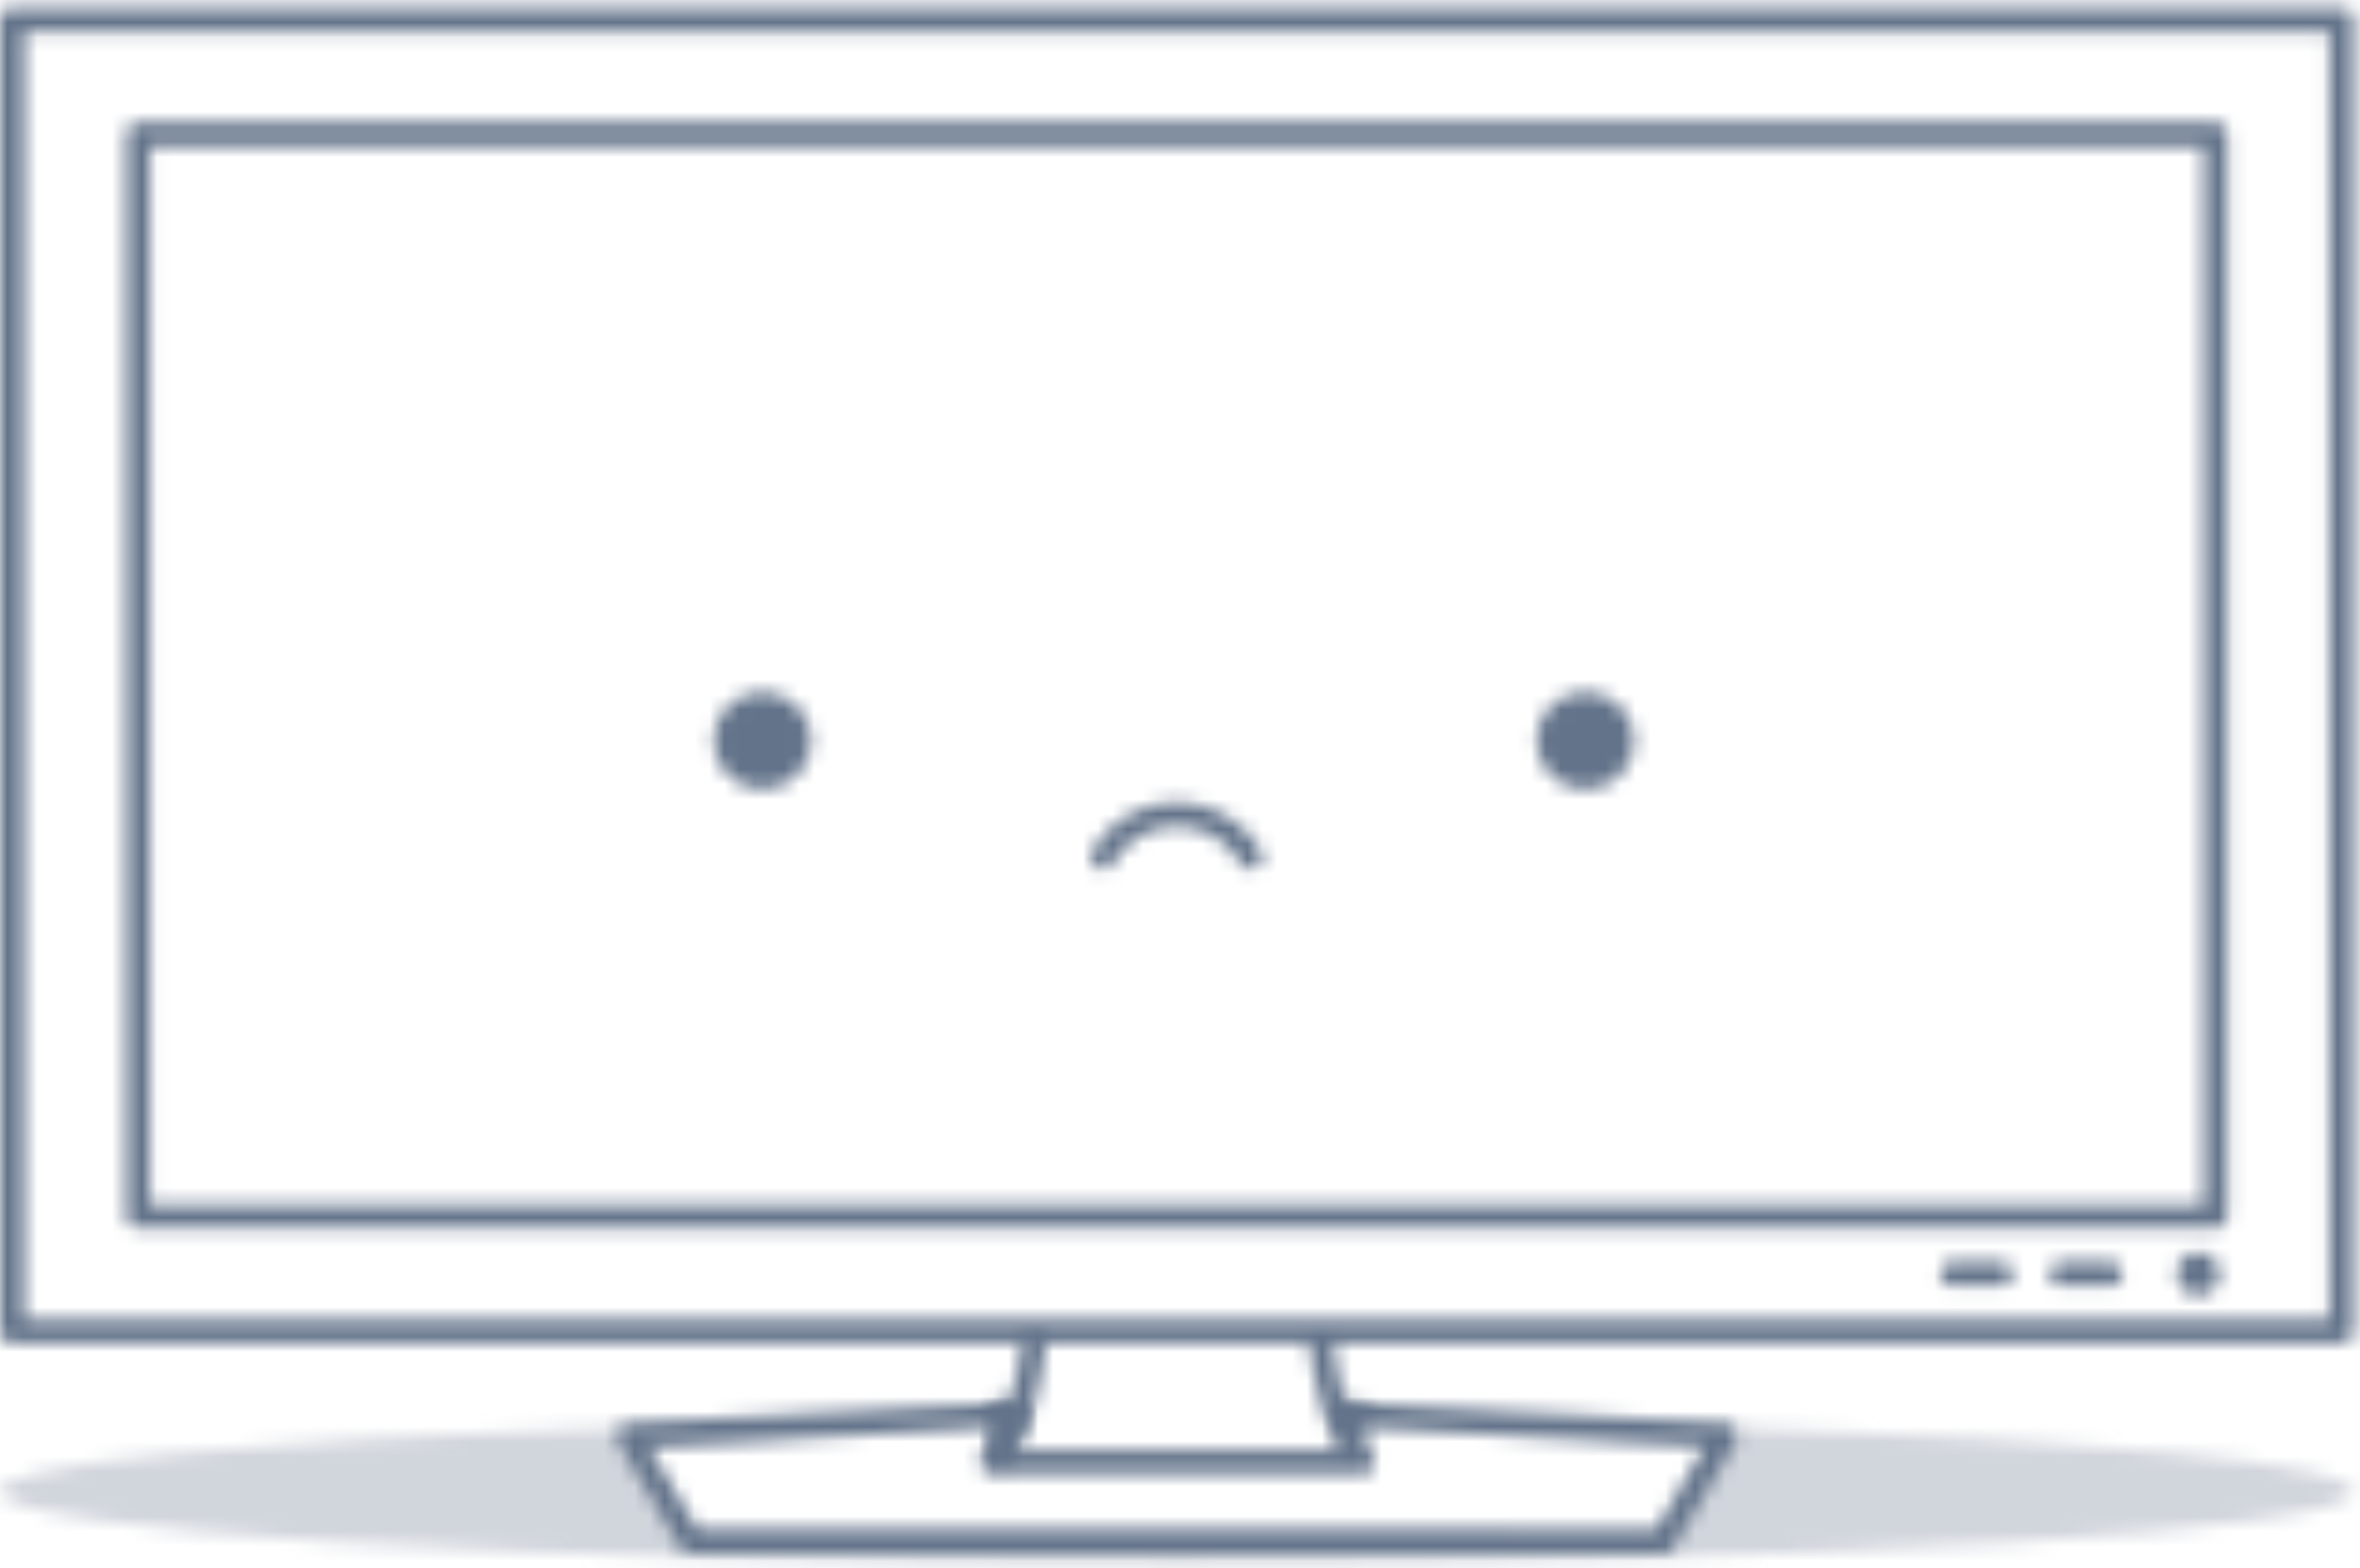 <svg xmlns="http://www.w3.org/2000/svg" xmlns:xlink="http://www.w3.org/1999/xlink" width="158" height="105" viewBox="0 0 158 105">
    <defs>
        <path id="a" d="M91.571 1.72h-2.05c-.194-.371-.373-.759-.527-1.163h2.05c.162.388.333.776.527 1.163zM116.154.557c24.664.824 41.42 2.431 41.42 4.281 0 2.69-35.27 4.87-78.789 4.87-43.51 0-78.781-2.18-78.781-4.87 0-1.85 16.756-3.457 41.412-4.28l25.14-.453-20.95 1.615h-3.02l.54.606 3.308 5.452 64.956.067 3.308-6.327-.545-.336-2.02.068L91.19.557h24.964zm-49.199 0h1.75c-.161.404-.332.792-.526 1.163h-2.05l.04-.088c.187-.388.34-.735.479-1.075h.154c.048 0 .105-.008.153 0z"/>
        <path id="c" d="M1.766 2.554a.81.81 0 0 1-.809-.764.81.81 0 0 1 .756-.85l1.08-.07a.805.805 0 0 1 .83 1.036.827.827 0 0 1-.828.634c-.337 0-.673 0-.995.013l-.034.001z"/>
        <path id="e" d="M1.93 2.554h-.033c-.334-.014-.68-.015-1.03-.014a.81.81 0 0 1-.792-.63.805.805 0 0 1 .221-.825.796.796 0 0 1 .608-.216l1.08.071a.81.81 0 0 1 .756.85.81.81 0 0 1-.81.764z"/>
        <path id="g" d="M.805 3.59c0-1.784 1.45-3.231 3.24-3.231a3.236 3.236 0 0 1 3.242 3.23 3.236 3.236 0 0 1-3.242 3.232A3.236 3.236 0 0 1 .805 3.59z"/>
        <path id="i" d="M.903 3.59c0-1.784 1.45-3.231 3.24-3.231a3.237 3.237 0 0 1 3.242 3.23 3.237 3.237 0 0 1-3.242 3.232A3.236 3.236 0 0 1 .903 3.59z"/>
        <path id="k" d="M.854 5.182a.805.805 0 0 1-.7-1.212A6.526 6.526 0 0 1 5.784.73c2.313 0 4.47 1.24 5.63 3.238a.805.805 0 0 1-.295 1.104.812.812 0 0 1-1.107-.294 4.904 4.904 0 0 0-4.228-2.432 4.904 4.904 0 0 0-4.228 2.432.807.807 0 0 1-.702.404z"/>
        <path id="m" d="M5.07.12v.493c-.007.105-.023.21-.04.315-.17 1.421-.51 3.4-1.167 5.21-.048.145-.105.282-.16.42-.164.403-.334.79-.528 1.162-.057.121-.122.234-.186.348-.284.5-.608.953-.965 1.348l-1.19-1.09a5.2 5.2 0 0 0 .47-.606c.242-.347.453-.743.647-1.163a16.82 16.82 0 0 0 .624-1.672c.438-1.446.69-2.94.82-3.957.023-.17.039-.315.055-.453V.12h1.62z"/>
        <path id="o" d="M90.927 95.557h.113v-.008c-.032.008-.073.008-.113.008zM1.621 88.312h154.33V2.115H1.62v86.197zm110.365 8.408l-20.8-1.163-.146-.008v.008c.162.388.333.776.527 1.163.122.259.26.517.397.776a.81.81 0 0 1-.024.791.807.807 0 0 1-.689.396H66.465a.81.81 0 0 1-.729-1.163l.097-.194.292-.606.04-.088c.187-.388.34-.735.479-1.075v-.008l-.146.008L45.6 96.72l-2.106.122h-.073l3.281 5.565h64.156l3.29-5.565h-.073l-2.09-.122zM156.76.5c.446 0 .81.364.81.808V89.12a.806.806 0 0 1-.81.808H89.274c.138 1.017.38 2.504.827 3.95l25.41 1.429c.21.008.404.105.542.25.04.04.073.081.097.121.008.009.008.017.016.025a.813.813 0 0 1 .033.759l-.243.5-3.93 6.656a.814.814 0 0 1-.705.404h-65.08a.81.81 0 0 1-.696-.404l-3.898-6.599-.275-.557a.812.812 0 0 1 .024-.76c.008-.007.008-.015.016-.024a.469.469 0 0 1 .106-.12.762.762 0 0 1 .534-.251l25.11-1.397.187-.008.105-.009.121-.008.227-.016a.838.838 0 0 1 .6.218.804.804 0 0 1 .251.59.815.815 0 0 1-.032.234l-.025.089c-.008.016-.008.024-.016.04-.008.033-.024.065-.032.097a8.93 8.93 0 0 1-.162.42c-.138.364-.292.751-.487 1.163-.048.113-.097.227-.153.348h21.957c-.064-.113-.13-.226-.186-.348-.194-.371-.373-.759-.527-1.163a6.457 6.457 0 0 1-.162-.42c-.664-1.809-1.012-3.788-1.183-5.21H.81A.801.801 0 0 1 0 89.12V1.308C0 .863.357.5.81.5h155.95zM90.927 95.557h.113v-.008c-.032.008-.073.008-.113.008zm0 0h.113v-.008c-.032.008-.073.008-.113.008z"/>
        <path id="q" d="M2.04 72.642h137.498V1.786H2.041v70.856zM140.332.205c.444 0 .793.357.793.791v72.436c0 .434-.349.79-.793.79H1.247a.794.794 0 0 1-.792-.79V.996c0-.434.357-.79.792-.79h139.084z"/>
        <path id="s" d="M.745 2.291c0-.784.638-1.42 1.425-1.42.786 0 1.424.636 1.424 1.42 0 .784-.638 1.42-1.424 1.42a1.422 1.422 0 0 1-1.425-1.42z"/>
        <path id="u" d="M4.225 2.099H1.101a.809.809 0 1 1 0-1.615h3.124a.809.809 0 1 1 0 1.615z"/>
        <path id="w" d="M4.89 2.099H1.767a.809.809 0 1 1 0-1.615H4.89a.809.809 0 1 1 0 1.615z"/>
    </defs>
    <g fill="none" fill-rule="evenodd">
        <g transform="translate(0 95)">
            <mask id="b" fill="#fff">
                <use xlink:href="#a"/>
            </mask>
            <path fill="#63738A" fill-opacity=".294" d="M-4.996 14.708h167.57V-4.895H-4.995z" mask="url(#b)"/>
        </g>
        <g transform="translate(65 93)">
            <mask id="d" fill="#fff">
                <use xlink:href="#c"/>
            </mask>
            <path fill="#63738A" d="M-4.044 7.554h12.7V-4.133h-12.7z" mask="url(#d)"/>
        </g>
        <g transform="translate(89 93)">
            <mask id="f" fill="#fff">
                <use xlink:href="#e"/>
            </mask>
            <path fill="#63738A" d="M-4.96 7.554h12.7V-4.134h-12.7z" mask="url(#f)"/>
        </g>
        <g transform="translate(47 46)">
            <mask id="h" fill="#fff">
                <use xlink:href="#g"/>
            </mask>
            <path fill="#63738A" d="M-4.195 11.82h16.482V-4.64H-4.195z" mask="url(#h)"/>
        </g>
        <g transform="translate(102 46)">
            <mask id="j" fill="#fff">
                <use xlink:href="#i"/>
            </mask>
            <path fill="#63738A" d="M-4.097 11.82h16.482V-4.64H-4.097z" mask="url(#j)"/>
        </g>
        <g transform="translate(73 53)">
            <mask id="l" fill="#fff">
                <use xlink:href="#k"/>
            </mask>
            <path fill="#63738A" d="M-4.956 10.182h21.48V-4.27h-21.48z" mask="url(#l)"/>
        </g>
        <g transform="translate(65 89)">
            <mask id="n" fill="#fff">
                <use xlink:href="#m"/>
            </mask>
            <path fill="#63738A" d="M-4.166 14.416H10.07V-4.88H-4.166z" mask="url(#n)"/>
        </g>
        <g>
            <mask id="p" fill="#fff">
                <use xlink:href="#o"/>
            </mask>
            <path fill="#63738A" d="M-5 112.022h167.57V-1.5H-5z" mask="url(#p)"/>
        </g>
        <g transform="translate(8 8)">
            <mask id="r" fill="#fff">
                <use xlink:href="#q"/>
            </mask>
            <path fill="#63738A" d="M-4.545 79.222h150.669V-4.795H-4.545z" mask="url(#r)"/>
        </g>
        <g transform="translate(145 83)">
            <mask id="t" fill="#fff">
                <use xlink:href="#s"/>
            </mask>
            <path fill="#63738A" d="M-4.255 8.711H8.594v-12.84H-4.255z" mask="url(#t)"/>
        </g>
        <g transform="translate(137 84)">
            <mask id="v" fill="#fff">
                <use xlink:href="#u"/>
            </mask>
            <path fill="#63738A" d="M-4.71 7.099h14.746V-4.516H-4.71z" mask="url(#v)"/>
        </g>
        <g transform="translate(129 84)">
            <mask id="x" fill="#fff">
                <use xlink:href="#w"/>
            </mask>
            <path fill="#63738A" d="M-4.043 7.099H10.7V-4.516H-4.044z" mask="url(#x)"/>
        </g>
    </g>
</svg>
